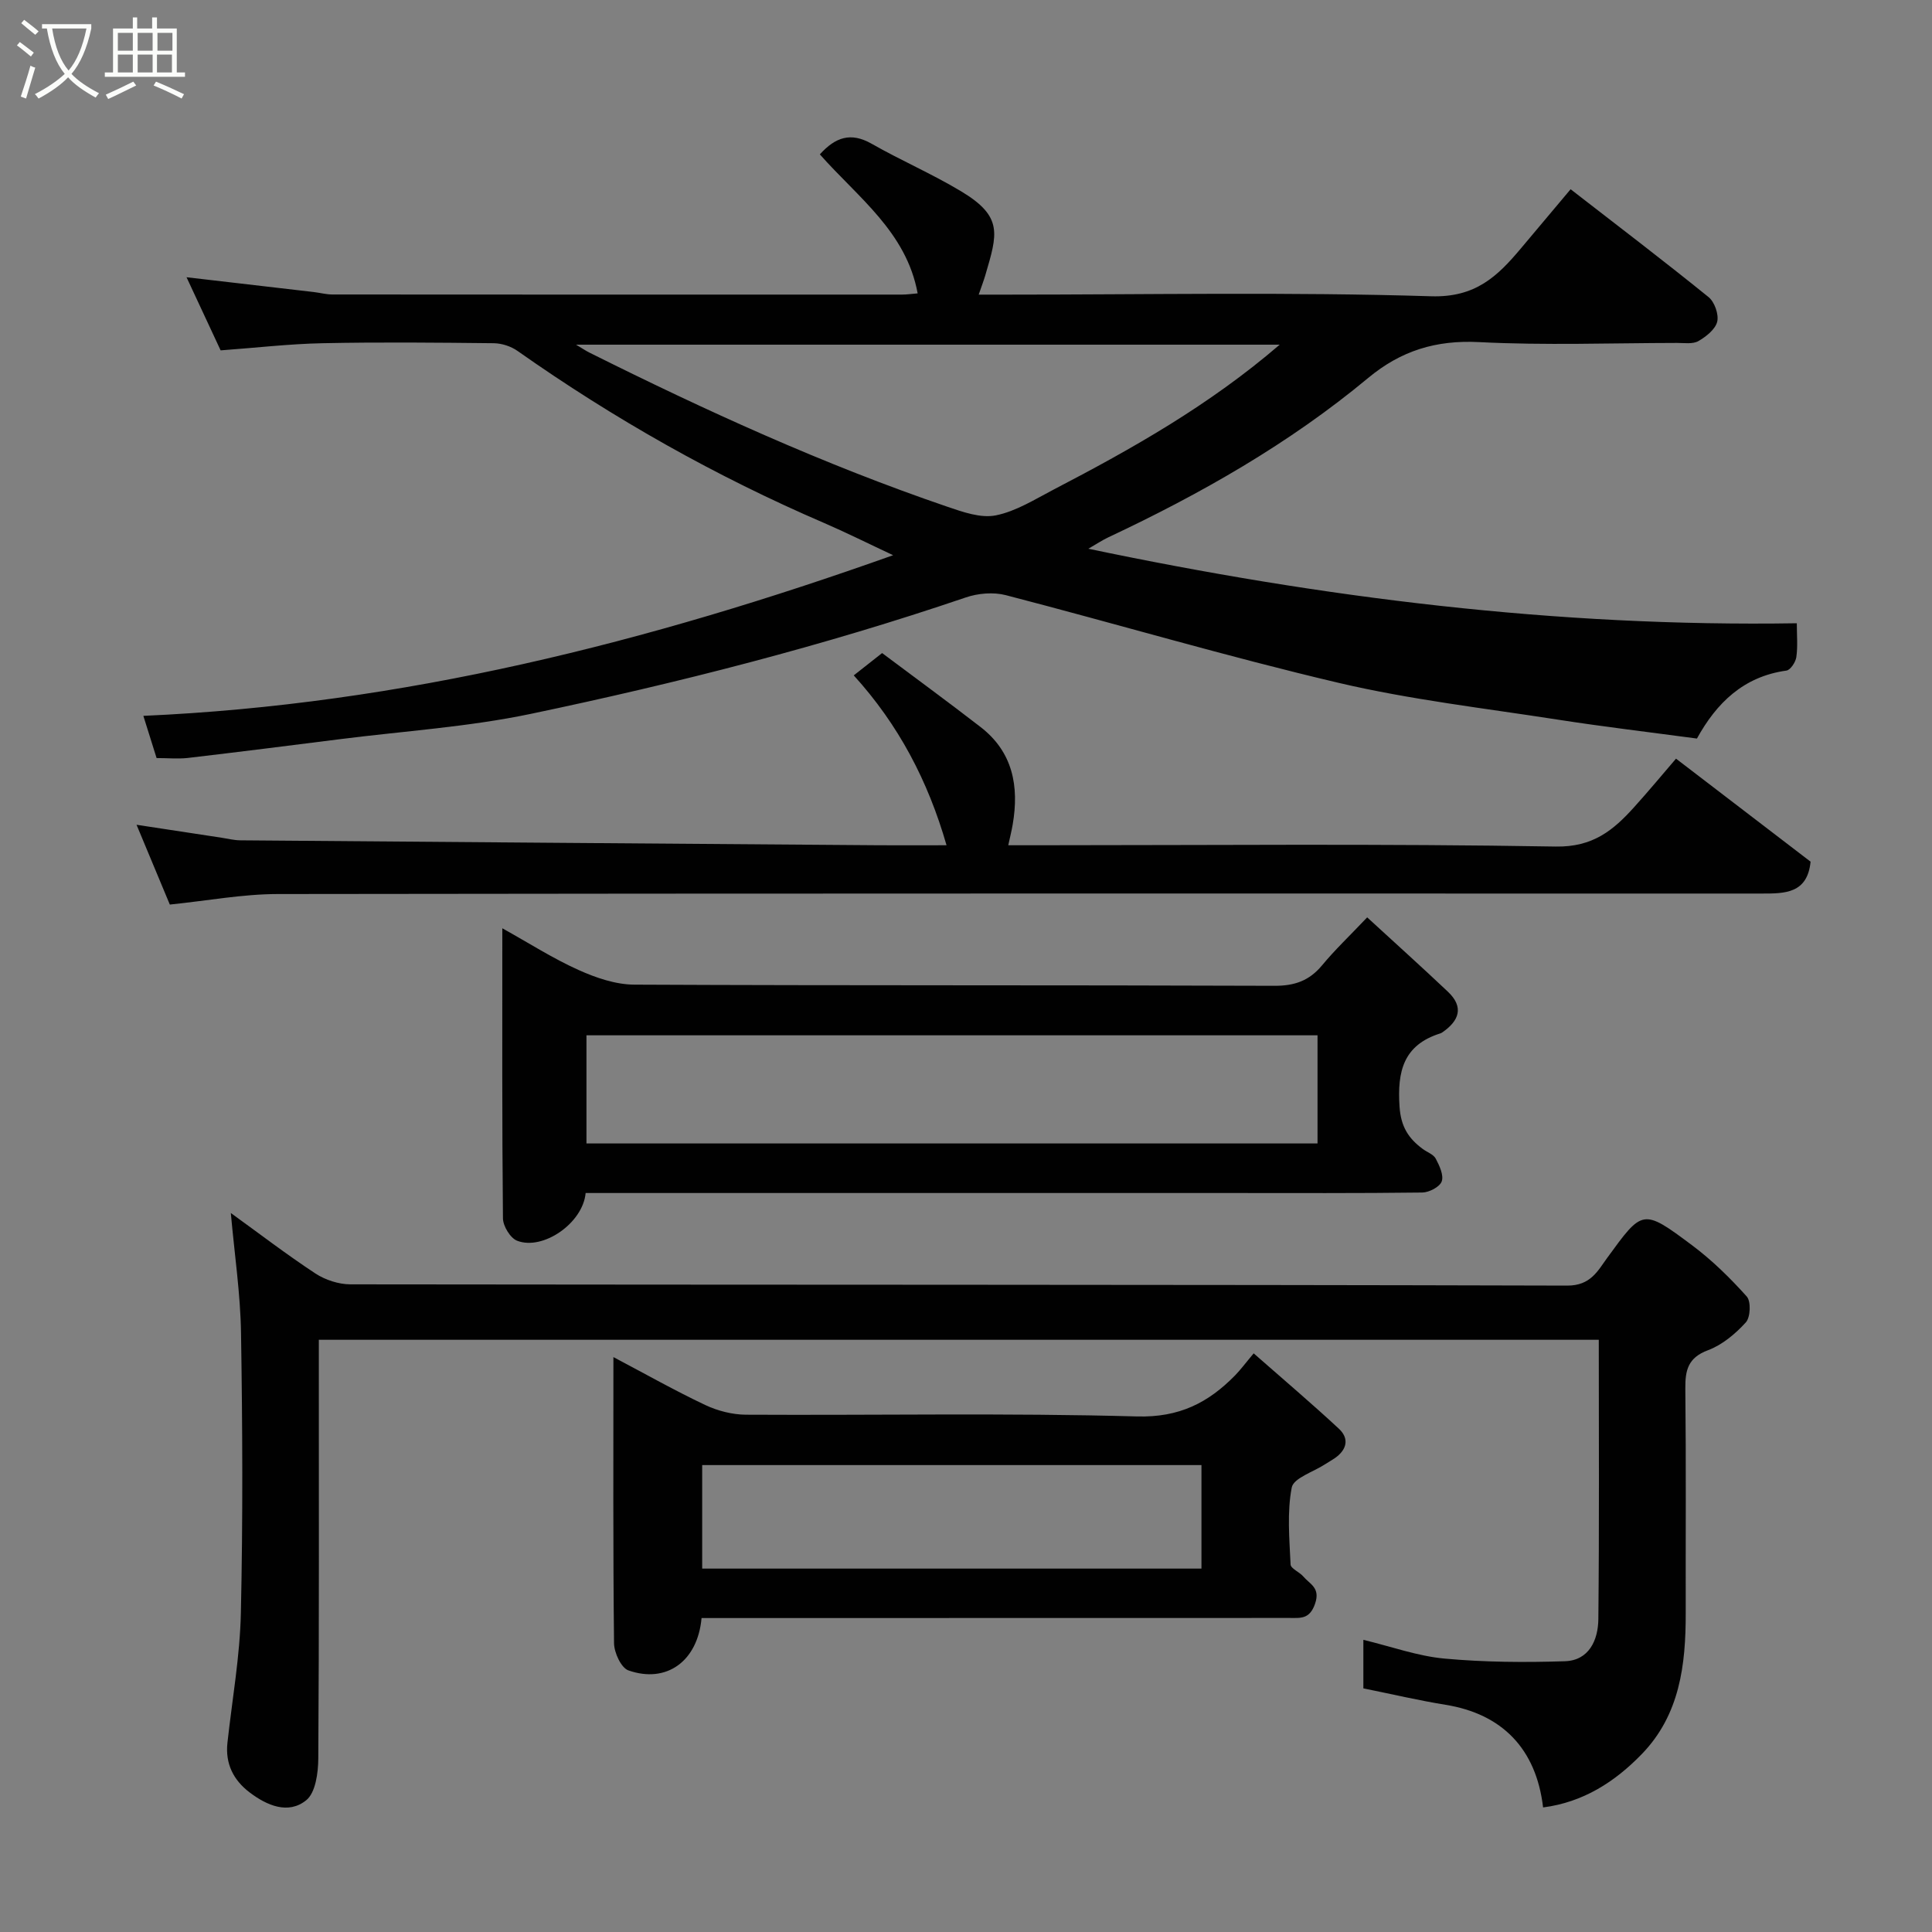 <svg enable-background="new 0 0 400 400" viewBox="0 0 400 400" xmlns="http://www.w3.org/2000/svg"><rect x="0" y="0" width="400" height="400" fill="#808080" stroke="none"/><path d="m6.4 11.7c-1-.8-1.9-1.6-2.9-2.3l.6-.7c.9.7 1.9 1.4 2.9 2.2zm-2.1 8.3c.7-2.1 1.4-4.2 2-6.4.2.1.6.3 1 .4-.7 2.3-1.3 4.4-1.9 6.4zm3-12.8c-1.1-.9-2.1-1.7-2.9-2.4l.6-.7c1 .8 2 1.5 3 2.4zm1.4-1.3v-.9h10.2v.9c-.9 4.2-2.3 7.3-4.1 9.4 1.3 1.4 3.2 2.7 5.7 4-.2.2-.4.5-.7.9-2.5-1.4-4.4-2.7-5.7-4.2-1.4 1.5-3.5 3-6.1 4.4 0 0 0 0-.1-.1-.3-.4-.5-.7-.7-.8 2.7-1.4 4.7-2.8 6.2-4.2-1.8-2.2-3-5.3-3.7-9.4zm9.2 0h-7.1c.6 3.8 1.7 6.7 3.4 8.7 1.7-2 2.9-4.8 3.7-8.7z" fill="#fbfcfa"/><path d="m31.6 3.6h.9v2.3h4.1v9.1h1.7v.9h-16.6v-.9h1.7v-9.1h4.1v-2.3h.9v2.3h3.1v-2.3zm-4 13.3.6.8c-1.9.9-3.8 1.9-5.8 2.8-.2-.3-.3-.6-.5-.9 2-.9 3.9-1.8 5.7-2.7zm-3.2-10.1v3.7h3.1v-3.7zm0 4.5v3.7h3.1v-3.7zm4.1-4.5v3.7h3.1v-3.7zm0 4.5v3.7h3.1v-3.7zm9.1 9.1c-2.1-1.1-4.1-2-5.8-2.7l.5-.8c2.2.9 4.1 1.8 5.8 2.6zm-1.9-13.6h-3.1v3.7h3.1zm-3.2 4.5v3.7h3.1v-3.7z" fill="#fbfcfa"/><g fill="#010101"><path d="m32.42 156.95c-.93-2.96-1.75-5.57-2.74-8.74 53.55-2.37 104.4-15.16 155.23-33.26-5.27-2.47-9.7-4.69-14.24-6.65-22.43-9.65-43.57-21.59-63.53-35.65-1.35-.95-3.25-1.57-4.9-1.59-11.83-.13-23.67-.25-35.49 0-6.89.14-13.77.95-21.07 1.48-2.3-4.92-4.61-9.88-7.06-15.14 9.21 1.07 17.76 2.06 26.31 3.06 1.3.15 2.6.51 3.89.51 39.31.03 78.64.03 117.97.02.98 0 1.95-.15 3.2-.25-2.34-12.74-12.38-19.87-20.25-28.78 3.21-3.54 6.38-4.67 10.72-2.2 6.07 3.46 12.54 6.25 18.53 9.85 8.78 5.27 7.5 8.85 5.01 17.37-.31 1.06-.71 2.1-1.37 4.02h5.71c29.33 0 58.68-.57 87.98.34 9.19.28 13.74-4.16 18.6-9.95 3.37-4.02 6.75-8.04 10.26-12.21 9.65 7.48 19.22 14.77 28.56 22.33 1.24 1 2.15 3.59 1.79 5.09-.39 1.59-2.3 3.1-3.9 4.02-1.16.66-2.91.38-4.4.38-13.66.02-27.36.53-40.98-.17-8.94-.46-16.2 1.77-23.02 7.45-16.31 13.56-34.62 23.97-53.77 32.97-1.29.61-2.49 1.42-4.13 2.36 48.49 10.16 96.89 16.22 146.68 15.43 0 2.52.22 4.8-.1 7.01-.15 1.05-1.23 2.68-2.06 2.79-8.9 1.23-14.47 6.72-18.52 14.07-9.73-1.31-19.3-2.44-28.82-3.92-15.16-2.36-30.49-4.12-45.39-7.62-23.1-5.43-45.89-12.19-68.88-18.15-2.58-.67-5.78-.39-8.33.49-29.47 10.03-59.59 17.71-90.02 24.09-12.94 2.71-26.27 3.56-39.43 5.23-10.56 1.34-21.12 2.67-31.7 3.91-1.98.2-3.99.01-6.34.01zm232.53-85.59c-48.77 0-96.85 0-145.69 0 1.4.83 2.06 1.29 2.77 1.64 24.09 12.03 48.56 23.19 74.07 31.9 3.23 1.1 6.95 2.43 10.08 1.8 4.19-.84 8.1-3.33 12-5.36 16.24-8.45 32.16-17.42 46.77-29.98z"/><path d="m319.48 374.21c-1.43-12.21-8.55-19.37-20.19-21.25-5.62-.91-11.17-2.22-17.02-3.4 0-2.98 0-6.07 0-10.05 5.84 1.41 11.25 3.37 16.78 3.88 8.27.76 16.65.82 24.96.55 5-.17 6.86-4.4 6.91-8.69.2-19.15.09-38.31.09-57.86-88.23 0-176.27 0-265 0v5.17c0 27.16.07 54.33-.11 81.49-.02 2.98-.56 7.11-2.5 8.67-3.72 3-8.13 1.1-11.72-1.62-3.36-2.55-5.07-5.96-4.59-10.29.98-8.96 2.59-17.9 2.78-26.88.43-19.32.34-38.66.03-57.99-.13-8.13-1.35-16.24-2.11-24.8 5.73 4.14 11.48 8.55 17.51 12.52 2.04 1.34 4.81 2.24 7.24 2.25 83.99.11 167.98.03 251.96.26 4.82.01 6.3-3.06 8.24-5.72 7.34-10.07 7.32-10.3 17.56-2.65 4.14 3.09 7.9 6.78 11.35 10.63.9 1.01.77 4.29-.19 5.35-2.15 2.37-4.88 4.66-7.82 5.76-4.14 1.54-4.75 4.1-4.71 7.96.17 15.5.05 30.99.08 46.49.02 10.69-1.22 21.06-9.1 29.18-5.57 5.75-12.13 9.97-20.43 11.04z"/><path d="m121.25 247c-.56 6.25-8.86 11.96-14.19 9.88-1.41-.55-2.91-3.03-2.93-4.64-.2-19.81-.13-39.61-.13-60.05 5.52 3.07 10.46 6.24 15.75 8.62 3.62 1.63 7.72 3.04 11.62 3.05 44.15.21 88.31.07 132.46.24 4.21.02 7.24-1.05 9.89-4.24 2.65-3.2 5.68-6.07 9.34-9.93 5.81 5.34 11.32 10.29 16.7 15.38 3.4 3.21 2.33 6.04-1.14 8.43-.13.09-.28.17-.44.22-7.62 2.4-8.91 7.85-8.42 15.16.28 4.16 1.85 6.57 4.79 8.75.91.68 2.23 1.12 2.7 2.01.77 1.45 1.7 3.43 1.24 4.72-.4 1.13-2.6 2.28-4.02 2.3-13.33.17-26.66.1-39.99.1-42.49 0-84.97 0-127.46 0-1.81 0-3.63 0-5.77 0zm151.53-32.65c-50.78 0-101.14 0-151.36 0v22.39h151.36c0-7.53 0-14.79 0-22.39z"/><path d="m374.86 178.4c-.65 6.61-5.35 6.6-10.04 6.6-102.44 0-204.88-.05-307.32.1-7.29.01-14.58 1.39-22.34 2.18-1.97-4.71-4.2-10.07-6.89-16.52 6.53.99 12.06 1.84 17.6 2.68 1.29.2 2.59.53 3.89.54 44.08.36 88.15.69 132.23 1.02 4.49.03 8.98 0 13.98 0-3.83-13.32-9.92-24.94-19.21-35.17 2.05-1.61 3.93-3.09 5.87-4.62 6.8 5.09 13.66 10.11 20.38 15.31 6.71 5.18 8.01 12.28 6.66 20.18-.21 1.24-.52 2.46-.92 4.3h5.92c35.81 0 71.63-.35 107.43.27 7.72.13 11.93-3.38 16.27-8.2 2.98-3.3 5.82-6.73 8.63-10 9.44 7.24 18.52 14.18 27.86 21.33z"/><path d="m145.25 335c-.8 8.96-7.27 13.6-15.14 10.84-1.51-.53-2.95-3.66-2.98-5.61-.22-19.49-.13-38.98-.13-59.26 6.63 3.5 12.71 6.94 19.01 9.92 2.56 1.21 5.59 1.99 8.42 2.01 26.99.15 54-.39 80.97.36 8.74.24 14.74-2.82 20.31-8.5 1.16-1.19 2.15-2.54 3.85-4.56 6.21 5.46 12.05 10.4 17.65 15.61 2.2 2.05 1.63 4.36-.84 6.08-.67.46-1.38.85-2.06 1.29-2.4 1.57-6.49 2.83-6.87 4.8-.99 5.14-.48 10.6-.24 15.92.04.87 1.86 1.57 2.65 2.51 1.33 1.58 3.57 2.3 2.42 5.62-1.13 3.29-3.05 2.94-5.29 2.95-39.16.02-78.31.02-117.47.02-1.31 0-2.63 0-4.26 0zm103.5-31.67c-34.71 0-69.07 0-103.37 0v21.43h103.37c0-7.16 0-14.09 0-21.43z"/></g></svg>